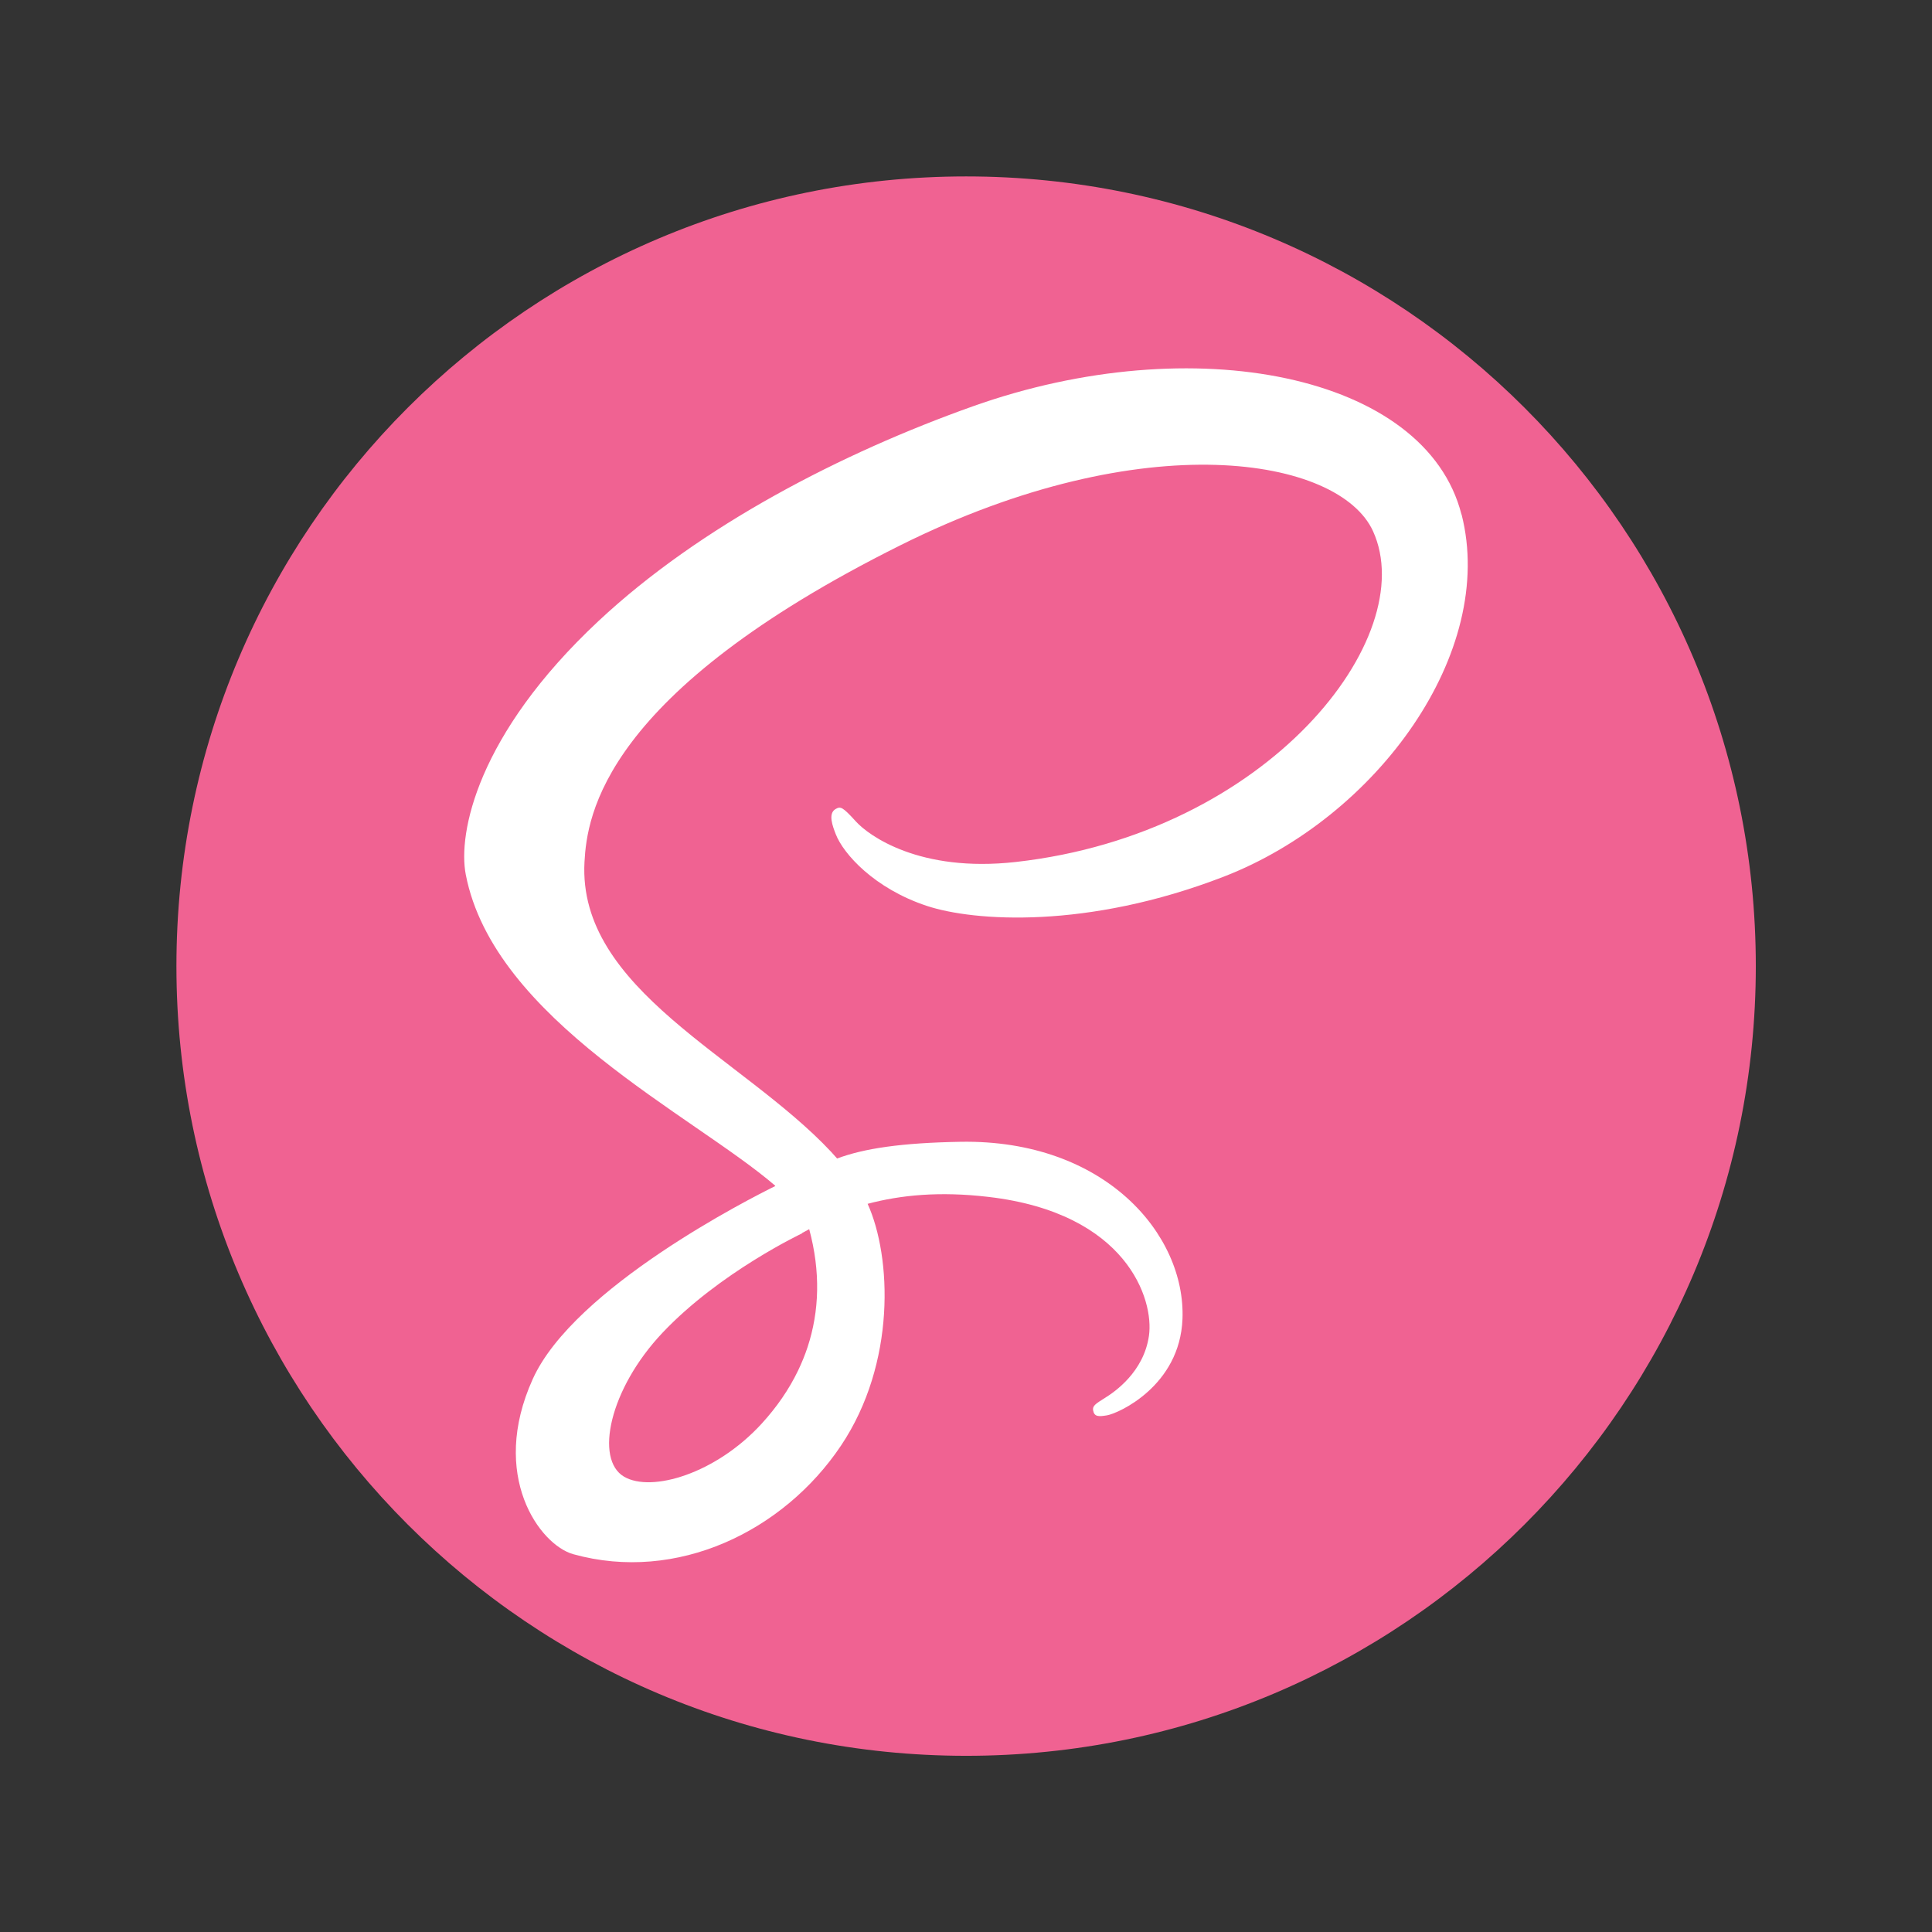 <?xml version="1.0" encoding="UTF-8" standalone="no"?>
<svg
   viewBox="0 0 100 100"
   fill="none"
   version="1.1"
   id="svg7"
   sodipodi:docname="sass.svg"
   inkscape:version="1.1.2 (0a00cf5339, 2022-02-04)"
   inkscape:export-filename="/home/daniel/Server/DanielRiosDev/public/images/svelte.png"
   inkscape:export-xdpi="329.88199"
   inkscape:export-ydpi="329.88199"
   xmlns:inkscape="http://www.inkscape.org/namespaces/inkscape"
   xmlns:sodipodi="http://sodipodi.sourceforge.net/DTD/sodipodi-0.dtd"
   xmlns="http://www.w3.org/2000/svg"
   xmlns:svg="http://www.w3.org/2000/svg">
  <rect x="0" y="0" width="100" height="100" fill="#333333" stroke="none"/>
  <defs
     id="defs11" />
  <sodipodi:namedview
     id="namedview9"
     pagecolor="#ffffff"
     bordercolor="#666666"
     borderopacity="1.0"
     inkscape:pageshadow="2"
     inkscape:pageopacity="0.0"
     inkscape:pagecheckerboard="0"
     showgrid="false"
     inkscape:zoom="6.46"
     inkscape:cx="49.845201"
     inkscape:cy="50"
     inkscape:window-width="1920"
     inkscape:window-height="1005"
     inkscape:window-x="0"
     inkscape:window-y="0"
     inkscape:window-maximized="1"
     inkscape:current-layer="svg7" />
  <g
     id="Sass Avatar"
     transform="matrix(1.536,0,0,1.536,0.768,0.874)"
     style="stroke-width:0.651">
    <path
       id="Vector"
       fill-rule="evenodd"
       clip-rule="evenodd"
       d="m 32.056,5.376 c 14.697,0 26.611,11.913 26.611,26.611 0,14.696 -11.913,26.611 -26.611,26.611 C 17.36,58.597 5.445,46.684 5.445,31.987 5.447,17.289 17.36,5.376 32.056,5.376 Z"
       fill="#f06292"
       style="stroke-width:0.389" />
    <path
       id="Vector_2"
       d="m 48.748,16.765 c -1.205,-4.727 -9.041,-6.28 -16.457,-3.645 -4.413,1.568 -9.192,4.029 -12.628,7.243 -4.085,3.821 -4.736,7.147 -4.468,8.536 0.947,4.903 7.665,8.108 10.427,10.487 V 39.4 c -0.815,0.401 -6.775,3.417 -8.169,6.501 -1.472,3.253 0.235,5.588 1.364,5.903 3.5,0.973 7.091,-0.777 9.021,-3.656 1.863,-2.779 1.708,-6.365 0.899,-8.151 1.116,-0.295 2.419,-0.427 4.072,-0.233 4.668,0.545 5.584,3.46 5.408,4.68 -0.175,1.22 -1.155,1.891 -1.481,2.093 -0.328,0.203 -0.427,0.273 -0.4,0.423 0.04,0.219 0.191,0.211 0.471,0.164 0.384,-0.065 2.451,-0.992 2.54,-3.244 0.112,-2.859 -2.627,-6.056 -7.477,-5.973 -1.997,0.035 -3.253,0.224 -4.161,0.563 -0.067,-0.076 -0.136,-0.152 -0.205,-0.228 -2.999,-3.2 -8.543,-5.463 -8.308,-9.764 0.085,-1.564 0.629,-5.681 10.652,-10.676 8.211,-4.092 14.784,-2.965 15.92,-0.471 1.623,3.565 -3.513,10.191 -12.04,11.147 -3.249,0.364 -4.96,-0.895 -5.385,-1.364 -0.448,-0.493 -0.515,-0.516 -0.681,-0.423 -0.272,0.151 -0.1,0.587 0,0.847 0.255,0.663 1.3,1.837 3.08,2.423 1.567,0.515 5.381,0.796 9.995,-0.988 5.165,-2 9.2,-7.56 8.015,-12.207 z m -21.98,24.085 c 0.387,1.432 0.344,2.768 -0.055,3.977 -0.044,0.135 -0.093,0.267 -0.147,0.399 -0.053,0.131 -0.111,0.261 -0.172,0.389 -0.308,0.64 -0.723,1.239 -1.229,1.792 -1.547,1.687 -3.707,2.324 -4.632,1.787 -1,-0.58 -0.499,-2.957 1.293,-4.853 1.928,-2.039 4.703,-3.349 4.703,-3.349 l -0.004,-0.008 c 0.08,-0.044 0.161,-0.088 0.243,-0.133 z"
       fill="#ffffff"
       style="stroke-width:0.389" />
  </g>
</svg>
